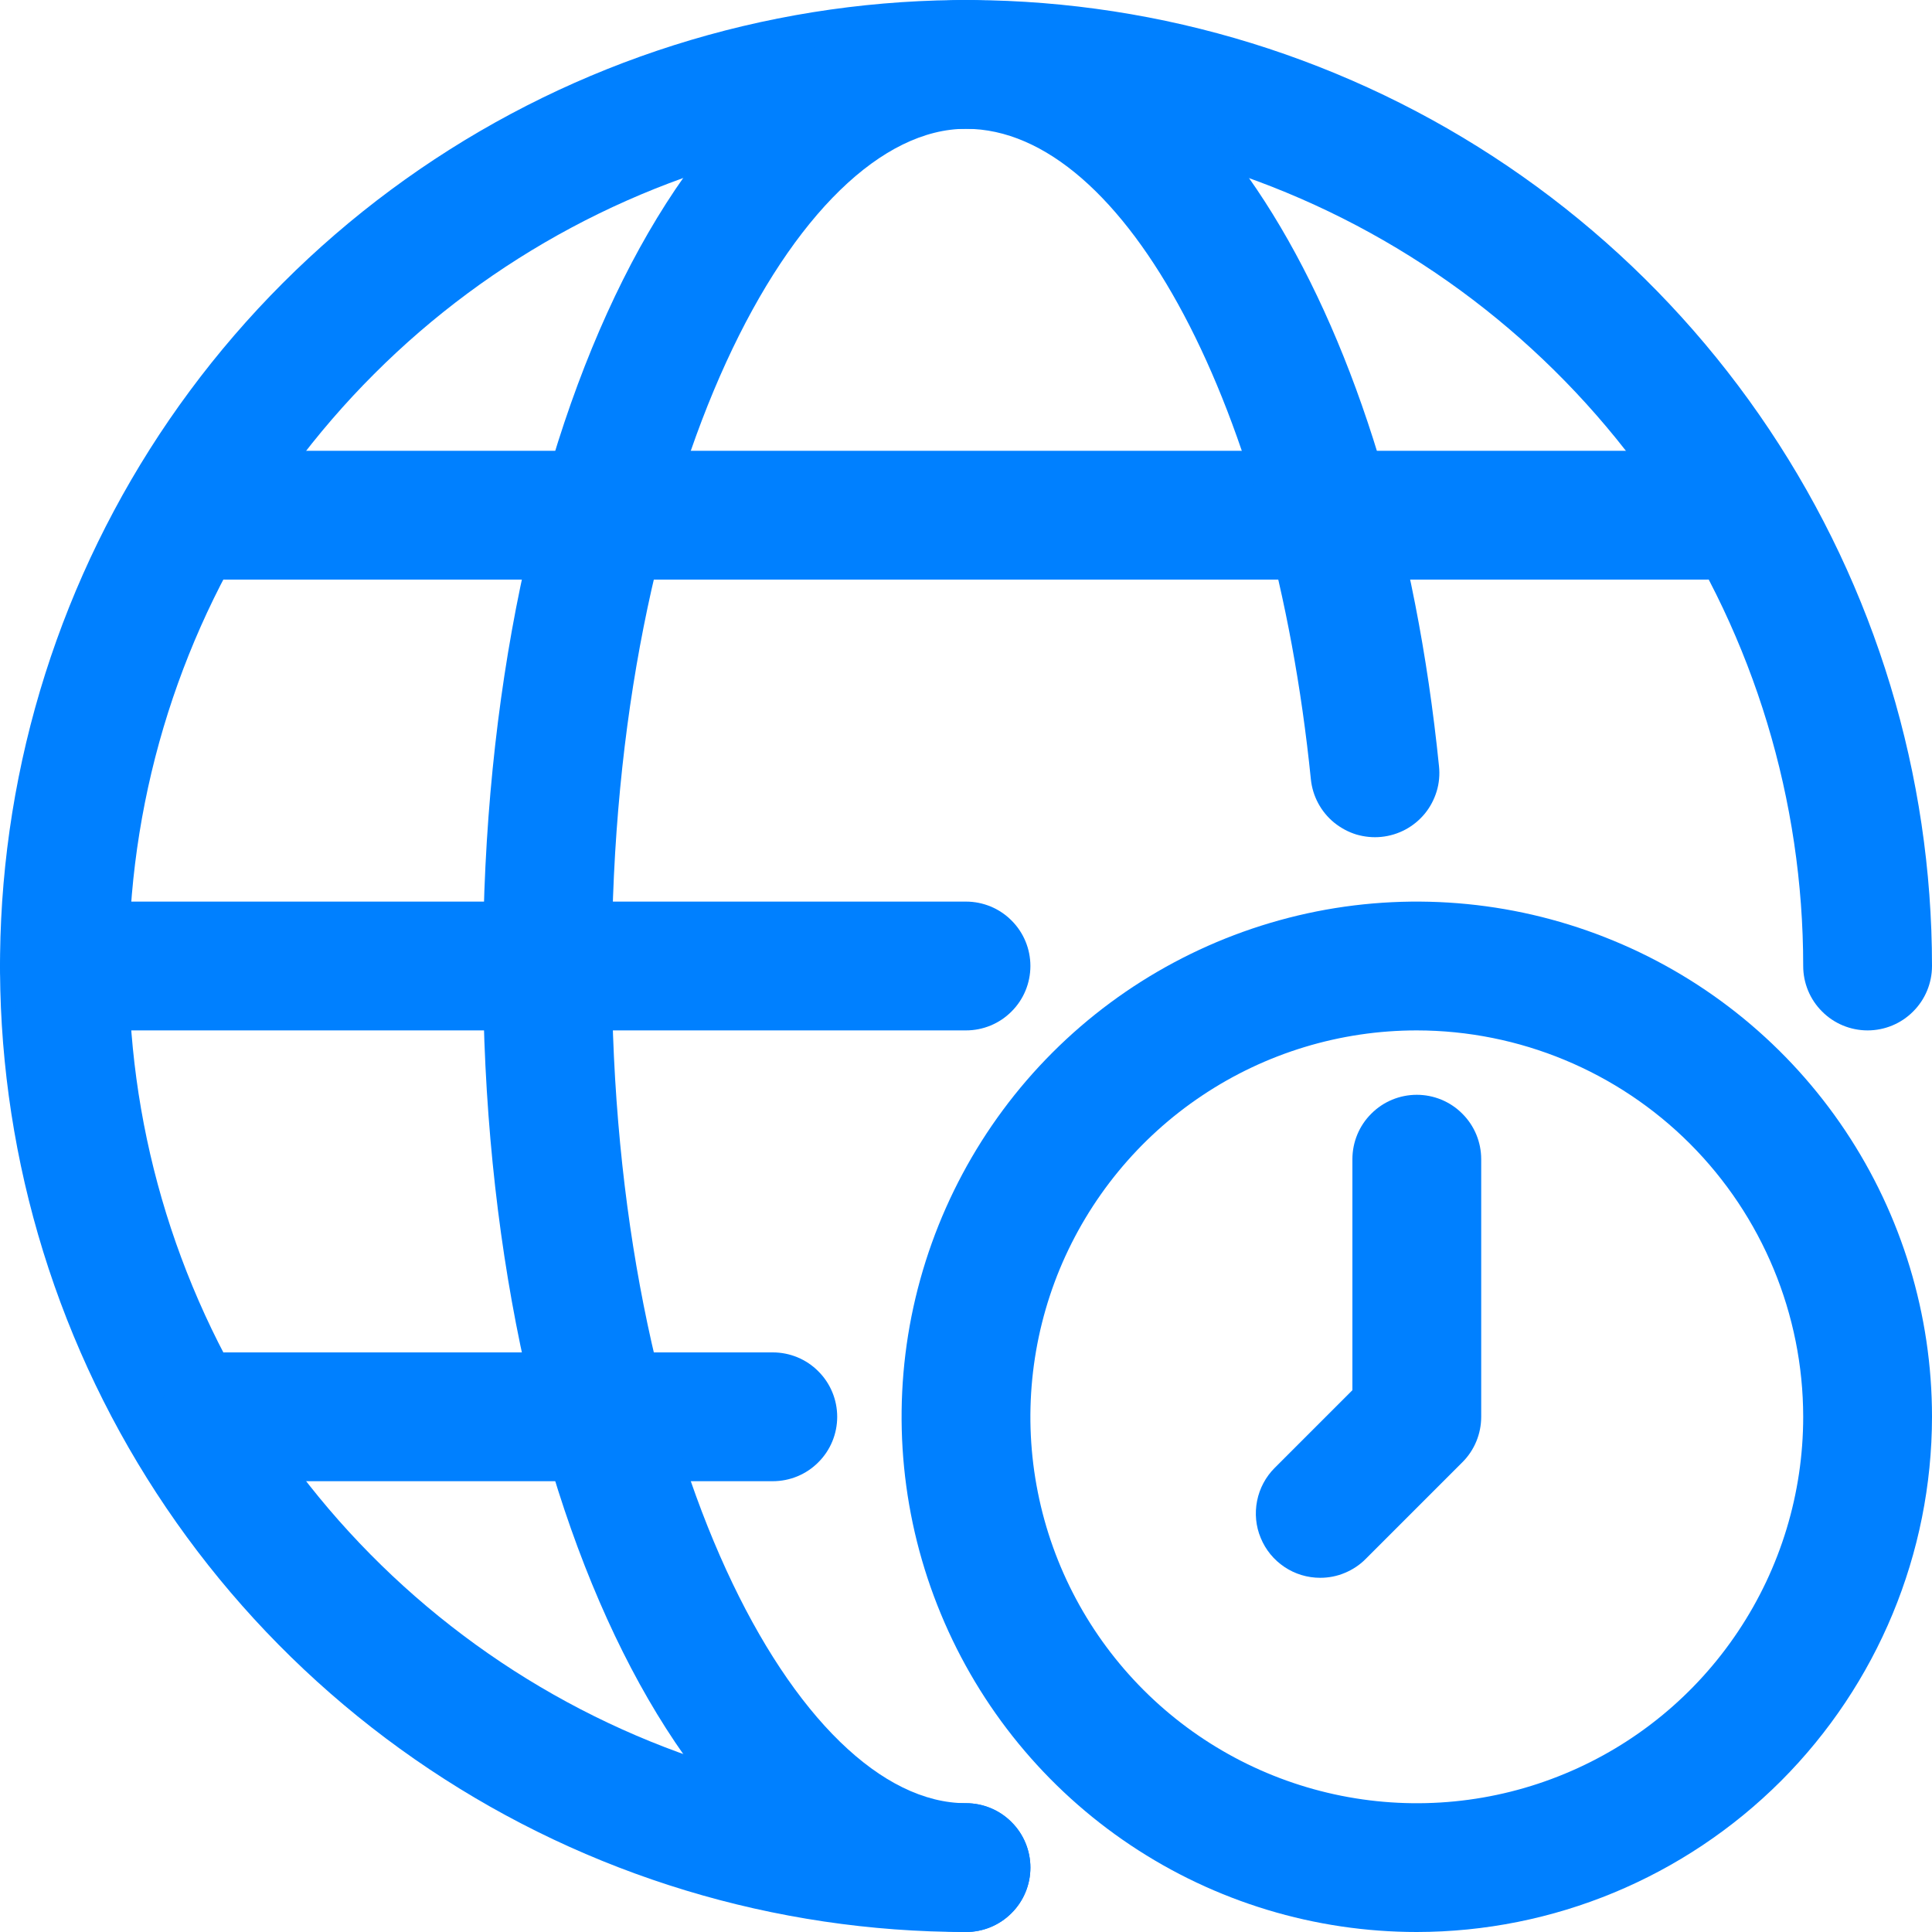 <svg width="18" height="18" viewBox="0 0 18 18" fill="none" xmlns="http://www.w3.org/2000/svg">
<path d="M9 18C7.22 18 5.48 17.472 4 16.483C2.52 15.494 1.366 14.089 0.685 12.444C0.004 10.8 -0.174 8.99 0.173 7.244C0.52 5.498 1.377 3.895 2.636 2.636C3.895 1.377 5.498 0.52 7.244 0.173C8.99 -0.174 10.8 0.004 12.444 0.685C14.089 1.366 15.494 2.52 16.483 4C17.472 5.48 18 7.22 18 9C18 9.159 17.937 9.312 17.824 9.424C17.712 9.537 17.559 9.6 17.4 9.6C17.241 9.6 17.088 9.537 16.976 9.424C16.863 9.312 16.8 9.159 16.8 9C16.8 7.457 16.343 5.949 15.486 4.667C14.628 3.384 13.41 2.384 11.985 1.794C10.56 1.203 8.991 1.049 7.478 1.35C5.965 1.651 4.575 2.394 3.485 3.485C2.394 4.575 1.651 5.965 1.35 7.478C1.049 8.991 1.203 10.56 1.794 11.985C2.384 13.41 3.384 14.628 4.667 15.486C5.949 16.343 7.457 16.8 9 16.8C9.159 16.8 9.312 16.863 9.424 16.976C9.537 17.088 9.6 17.241 9.6 17.4C9.6 17.559 9.537 17.712 9.424 17.824C9.312 17.937 9.159 18 9 18Z" fill="#0080FF"/>
<path d="M15.9 5.4H2.1C1.941 5.4 1.788 5.337 1.676 5.224C1.563 5.112 1.5 4.959 1.5 4.8C1.5 4.641 1.563 4.488 1.676 4.376C1.788 4.263 1.941 4.2 2.1 4.2H15.9C16.059 4.2 16.212 4.263 16.324 4.376C16.437 4.488 16.5 4.641 16.5 4.8C16.5 4.959 16.437 5.112 16.324 5.224C16.212 5.337 16.059 5.4 15.9 5.4ZM9 9.6H0.6C0.441 9.6 0.288 9.537 0.176 9.424C0.063 9.312 0 9.159 0 9C0 8.841 0.063 8.688 0.176 8.576C0.288 8.463 0.441 8.4 0.6 8.4H9C9.159 8.4 9.312 8.463 9.424 8.576C9.537 8.688 9.6 8.841 9.6 9C9.6 9.159 9.537 9.312 9.424 9.424C9.312 9.537 9.159 9.6 9 9.6ZM7.2 13.8H2.1C1.941 13.8 1.788 13.737 1.676 13.624C1.563 13.512 1.5 13.359 1.5 13.2C1.5 13.041 1.563 12.888 1.676 12.776C1.788 12.663 1.941 12.6 2.1 12.6H7.2C7.359 12.6 7.512 12.663 7.624 12.776C7.737 12.888 7.8 13.041 7.8 13.2C7.8 13.359 7.737 13.512 7.624 13.624C7.512 13.737 7.359 13.8 7.2 13.8Z" fill="#0080FF"/>
<path d="M9 18C6.477 18 4.5 14.047 4.5 9C4.5 3.953 6.477 0 9 0C11.169 0 12.981 2.936 13.407 7.14C13.415 7.218 13.408 7.298 13.385 7.373C13.362 7.448 13.325 7.519 13.275 7.58C13.174 7.703 13.029 7.781 12.87 7.797C12.792 7.805 12.713 7.797 12.637 7.775C12.562 7.752 12.492 7.714 12.431 7.665C12.307 7.564 12.229 7.418 12.213 7.26C11.863 3.805 10.481 1.2 9 1.2C7.44 1.2 5.7 4.403 5.7 9C5.7 13.597 7.44 16.8 9 16.8C9.159 16.8 9.312 16.863 9.424 16.976C9.537 17.088 9.6 17.241 9.6 17.4C9.6 17.559 9.537 17.712 9.424 17.824C9.312 17.937 9.159 18 9 18Z" fill="#0080FF"/>
<path d="M13.2 18C12.251 18 11.323 17.719 10.533 17.191C9.744 16.664 9.129 15.914 8.766 15.037C8.402 14.16 8.307 13.195 8.492 12.264C8.678 11.333 9.135 10.477 9.806 9.806C10.477 9.135 11.333 8.678 12.264 8.492C13.195 8.307 14.16 8.402 15.037 8.766C15.914 9.129 16.664 9.744 17.191 10.533C17.719 11.323 18 12.251 18 13.2C17.999 14.473 17.492 15.693 16.593 16.593C15.693 17.492 14.473 17.999 13.2 18ZM13.2 9.6C12.488 9.6 11.792 9.811 11.2 10.207C10.608 10.602 10.147 11.165 9.874 11.822C9.602 12.48 9.53 13.204 9.669 13.902C9.808 14.601 10.151 15.242 10.655 15.746C11.158 16.249 11.8 16.592 12.498 16.731C13.196 16.87 13.92 16.799 14.578 16.526C15.236 16.254 15.798 15.792 16.193 15.2C16.589 14.608 16.8 13.912 16.8 13.2C16.799 12.246 16.419 11.331 15.745 10.656C15.07 9.981 14.155 9.601 13.2 9.6Z" fill="#0080FF"/>
<path d="M12.3 14.7C12.181 14.7 12.065 14.665 11.967 14.599C11.868 14.533 11.791 14.439 11.746 14.329C11.7 14.22 11.689 14.099 11.712 13.983C11.735 13.867 11.792 13.76 11.876 13.676L12.6 12.952V10.8C12.6 10.641 12.663 10.488 12.776 10.376C12.888 10.263 13.041 10.2 13.2 10.2C13.359 10.2 13.512 10.263 13.624 10.376C13.737 10.488 13.8 10.641 13.8 10.8V13.2C13.8 13.359 13.737 13.512 13.624 13.624L12.724 14.524C12.669 14.58 12.602 14.624 12.53 14.654C12.457 14.685 12.379 14.7 12.3 14.7Z" fill="#0080FF"/>
</svg>
